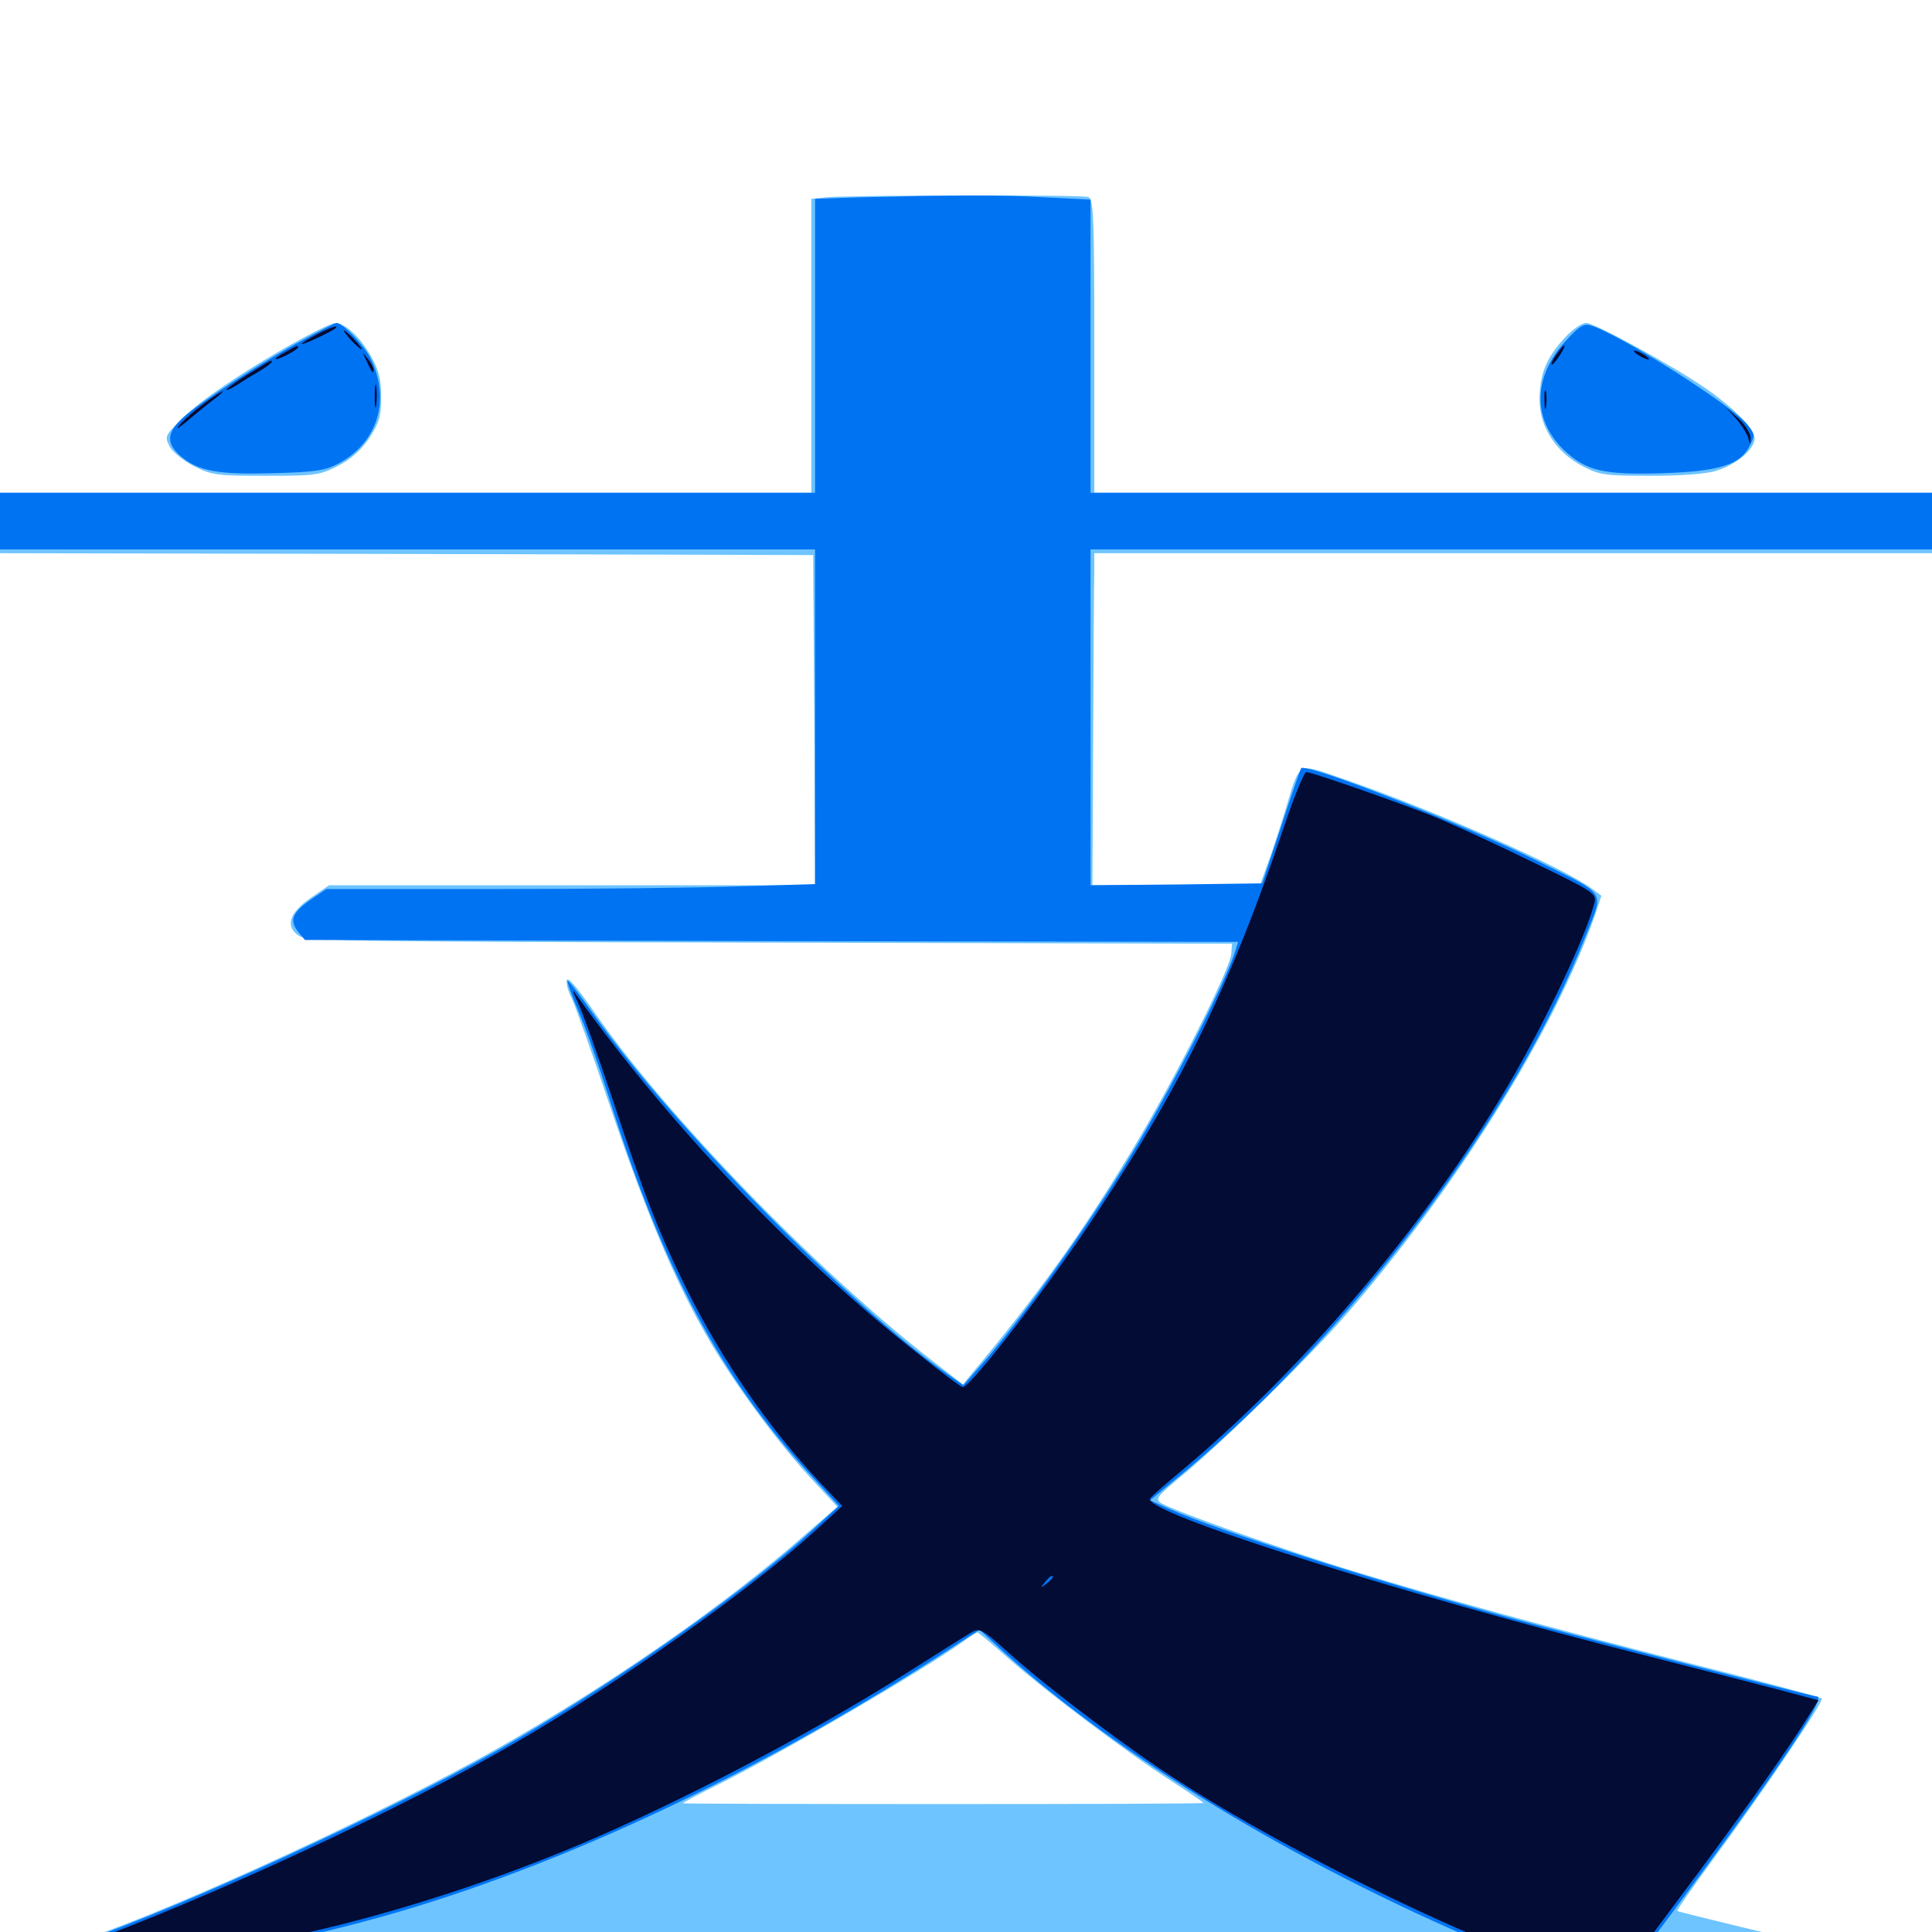 <svg xmlns="http://www.w3.org/2000/svg" viewBox="0 -1000 1000 1000">
	<path fill="#6dc4ff" d="M427.344 -897.852L419.922 -897.07V-820.898V-744.922H209.961H0V-729.297V-713.672L210.547 -713.281L420.898 -712.695L421.484 -627.344L421.875 -541.797H296.094H170.312L160.938 -535.352C149.609 -527.539 147.461 -520.508 154.688 -515.625C158.789 -512.891 187.109 -512.5 398.438 -512.109L637.695 -511.523L637.305 -506.25C636.719 -498.438 608.203 -441.602 586.914 -406.25C560.742 -362.695 537.305 -329.883 502.539 -288.477L498.438 -283.398L481.055 -296.875C421.68 -343.164 342.578 -425 306.641 -477.539C298.438 -489.258 293.75 -494.727 293.359 -492.578C292.969 -490.82 294.141 -486.719 295.898 -483.398C297.461 -480.078 306.25 -455.664 315.234 -428.906C334.18 -373.047 348.633 -338.477 365.43 -309.18C379.297 -284.766 402.344 -253.516 420.508 -233.984L433.398 -220.117L415.625 -204.688C377.344 -171.289 324.805 -134.18 268.555 -101.367C215.625 -70.117 112.891 -21.68 53.125 0.391C34.18 7.422 27.344 10.742 27.734 12.891C28.32 15.234 32.617 15.82 53.711 15.625C67.773 15.625 233.398 15.43 421.875 15.234C610.352 14.844 767.773 14.062 771.484 13.086C775.977 12.109 780.859 12.5 785.742 14.062C791.602 16.211 810.938 16.406 878.32 15.43L963.477 14.258L948.047 9.57C939.648 7.031 918.164 1.367 900.586 -2.734C883.008 -7.031 868.359 -10.547 868.164 -10.938C867.773 -11.328 876.367 -23.438 886.914 -37.891C913.672 -74.219 944.336 -119.727 942.969 -120.898C942.383 -121.484 911.328 -129.883 873.828 -139.258C796.094 -159.18 747.461 -172.461 701.367 -186.523C664.648 -197.656 605.273 -218.75 600.586 -222.266C597.852 -224.219 599.414 -225.977 611.719 -236.133C631.25 -252.148 677.734 -297.656 695.898 -318.555C753.711 -384.961 804.102 -465.625 825.391 -525.781L828.906 -536.328L824.219 -539.844C809.766 -550.781 742.578 -580.469 696.875 -596.289C670.312 -605.273 673.438 -607.031 665.039 -579.883C662.109 -570.312 658.008 -557.617 655.859 -552.148L652.148 -541.797H608.789H565.43L565.82 -617.383C566.016 -659.18 566.211 -697.852 566.406 -703.516V-713.672H783.203H1000V-729.297V-744.922H783.203H566.406V-820.898C566.406 -888.281 566.016 -897.07 563.281 -898.047C559.961 -899.219 439.648 -899.023 427.344 -897.852ZM522.461 -141.211C541.797 -124.219 583.203 -92.969 606.055 -78.32C615.43 -72.266 623.047 -66.992 623.047 -66.797C623.047 -66.406 562.5 -66.211 488.281 -66.211C414.258 -66.211 353.516 -66.406 353.516 -66.602C353.516 -66.992 361.523 -71.289 371.484 -76.172C406.055 -93.555 476.953 -134.961 498.047 -150C501.758 -152.734 505.273 -154.883 505.859 -155.078C506.445 -155.078 513.867 -148.828 522.461 -141.211ZM145.117 8.398C146.289 7.812 145.312 7.422 142.578 7.422C139.844 7.422 138.867 7.812 140.234 8.398C141.406 8.789 143.75 8.789 145.117 8.398ZM855.469 7.812C855.469 6.25 853.906 7.227 851.367 10.352C848.828 13.477 849.023 13.672 852.148 11.133C853.906 9.766 855.469 8.203 855.469 7.812ZM135.352 10.352C136.523 9.766 135.156 9.375 131.836 9.375C128.711 9.375 127.539 9.766 129.492 10.352C131.25 10.742 133.984 10.742 135.352 10.352ZM123.633 12.305C124.805 11.719 123.438 11.328 120.117 11.328C116.992 11.328 115.82 11.719 117.773 12.305C119.531 12.695 122.266 12.695 123.633 12.305ZM157.031 -825.195C130.078 -810.547 103.32 -792.773 94.336 -783.398C85.156 -774.414 85.156 -774.023 87.891 -768.75C89.453 -765.82 95.312 -761.328 100.586 -758.594C109.57 -754.102 112.5 -753.711 137.695 -753.711C163.086 -753.711 165.625 -754.102 174.805 -758.789C181.445 -762.109 186.719 -766.797 191.016 -773.047C196.289 -781.25 197.266 -784.18 197.266 -794.531C197.266 -804.102 196.094 -808.398 191.602 -816.406C185.938 -825.977 178.516 -832.812 173.438 -832.812C172.07 -832.812 164.648 -829.297 157.031 -825.195ZM809.57 -824.805C800.195 -814.453 796.875 -806.055 796.875 -792.969C796.875 -778.906 805.469 -765.82 819.336 -758.594C828.125 -754.102 831.055 -753.711 854.492 -753.711C869.531 -753.711 883.203 -754.688 888.086 -756.25C898.633 -759.375 908.203 -767.383 908.203 -773.242C908.203 -777.93 897.461 -788.867 882.812 -799.023C865.82 -810.742 825.391 -832.812 821.094 -832.812C818.555 -832.812 813.867 -829.492 809.57 -824.805Z"/>
	<path fill="#0073f3" d="M444.922 -897.852L421.875 -897.07V-821.094V-744.922H210.938H0V-730.273V-715.625H210.938H421.875V-629.102V-542.383L382.422 -541.211C360.547 -540.43 303.711 -539.844 255.859 -539.844H168.945L161.719 -534.961C151.367 -527.93 149.609 -523.828 154.102 -517.969L157.812 -513.477L399.414 -512.891L640.82 -512.5L639.453 -508.008C634.57 -491.797 605.859 -435.547 584.961 -401.367C563.477 -365.82 527.148 -315.039 507.227 -292.773L498.633 -283.008L490.82 -288.477C440.82 -323.047 348.438 -416.992 307.227 -475C300.195 -484.961 294.141 -492.773 293.75 -492.383C293.359 -491.992 295.898 -484.766 299.609 -476.172C303.32 -467.578 310.352 -447.266 315.43 -431.25C343.164 -343.164 373.242 -286.914 419.531 -236.523L434.18 -220.508L420.703 -208.203C387.891 -178.125 325 -133.594 268.555 -100.391C216.797 -69.922 113.281 -21.289 52.734 1.172C39.258 6.25 28.32 11.133 28.32 12.109C28.32 13.086 42.773 14.062 60.547 14.453C97.07 15.039 121.484 11.523 178.125 -2.734C273.242 -26.562 379.492 -74.805 483.398 -141.211L507.031 -156.445L519.531 -144.922C578.516 -91.406 671.094 -35.156 768.555 6.055C792.773 16.406 802.148 17.969 828.711 15.82L847.266 14.453L863.477 -7.227C919.922 -83.008 945.898 -121.875 940.43 -121.875C938.281 -121.875 806.25 -155.664 779.297 -163.281C707.422 -183.203 631.641 -207.422 605.859 -218.75L595.312 -223.438L614.648 -239.453C700.391 -311.523 784.766 -424.414 820.508 -515.039C830.273 -540.039 833.008 -535.742 793.945 -555.273C757.227 -573.438 675.586 -605.469 673.438 -602.344C673.047 -601.758 668.359 -588.281 663.086 -572.07L653.32 -542.773L608.984 -542.188L564.453 -541.797V-628.711V-715.625H782.227H1000V-730.273V-744.922H782.227H564.453V-820.703V-896.68L540.625 -897.852C517.969 -899.219 495.312 -899.023 444.922 -897.852ZM156.445 -823.828C136.328 -813.086 105.078 -792.773 95.117 -784.18C86.133 -776.172 85.742 -770.508 93.75 -763.672C102.93 -756.055 113.086 -754.297 141.602 -755.078C163.086 -755.664 168.164 -756.445 175 -759.961C195.703 -770.898 202.539 -793.555 191.406 -815.234C187.891 -821.875 177.344 -832.812 174.219 -832.812C173.438 -832.812 165.43 -828.711 156.445 -823.828ZM809.961 -823.047C793.359 -804.492 793.164 -783.008 809.375 -767.188C820.898 -756.25 829.883 -754.102 860.742 -755.078C889.844 -756.055 900.586 -759.375 905.469 -768.945C908.398 -774.414 908.398 -775.195 904.688 -779.883C897.656 -789.453 837.891 -827.344 823.047 -831.641C819.727 -832.617 816.992 -830.859 809.961 -823.047Z"/>
	<path fill="#020c35" d="M163.672 -826.758C159.57 -824.609 156.25 -822.461 156.25 -822.07C156.25 -821.094 171.68 -828.32 173.633 -830.078C175.977 -832.227 170.117 -830.273 163.672 -826.758ZM181.641 -824.023C184.18 -821.289 186.719 -819.141 187.109 -819.141C187.695 -819.141 186.133 -821.289 183.594 -824.023C181.055 -826.758 178.516 -828.906 178.125 -828.906C177.539 -828.906 179.102 -826.758 181.641 -824.023ZM148.047 -817.969C140.625 -814.062 141.016 -812.5 148.438 -816.211C151.758 -817.969 154.297 -819.727 154.297 -820.117C154.297 -821.484 154.102 -821.289 148.047 -817.969ZM807.227 -818.75C804.297 -814.844 802.344 -811.328 803.32 -811.328C803.906 -811.328 805.664 -813.477 807.422 -816.211C810.742 -821.289 810.547 -823.047 807.227 -818.75ZM845.703 -818.359C845.703 -817.773 847.461 -816.406 849.609 -815.234C851.758 -814.062 853.516 -813.672 853.516 -814.062C853.516 -814.648 851.758 -816.016 849.609 -817.188C847.461 -818.359 845.703 -818.75 845.703 -818.359ZM189.648 -813.281C192.383 -807.227 193.359 -806.25 193.359 -808.594C193.359 -809.766 191.992 -812.305 190.234 -814.453C187.5 -817.969 187.5 -817.969 189.648 -813.281ZM128.32 -806.25C122.266 -802.539 117.188 -798.828 117.188 -798.242C117.188 -797.656 119.531 -798.828 122.461 -800.586C125.195 -802.539 130.469 -805.664 134.18 -807.812C139.648 -811.133 141.992 -813.281 140.039 -813.281C139.844 -813.281 134.57 -810.156 128.32 -806.25ZM193.945 -794.727C193.945 -789.453 194.336 -787.305 194.727 -790.43C195.117 -793.359 195.117 -797.656 194.727 -800.195C194.336 -802.539 193.945 -800.195 193.945 -794.727ZM799.414 -792.773C799.414 -788.477 799.805 -786.914 800.195 -789.453C800.586 -791.797 800.586 -795.312 800.195 -797.266C799.609 -799.023 799.219 -797.07 799.414 -792.773ZM105.469 -791.016C100.586 -787.5 94.922 -782.422 92.773 -779.883C90.625 -777.344 92.383 -778.32 96.875 -782.031C101.172 -785.742 107.422 -790.82 110.547 -793.164C113.672 -795.508 115.82 -797.461 115.234 -797.461C114.648 -797.461 110.352 -794.727 105.469 -791.016ZM898.828 -783.008C901.562 -779.883 904.297 -775.391 904.883 -773.242C905.859 -769.531 905.859 -769.531 906.055 -773.438C906.055 -775.586 903.516 -779.883 900 -783.203L893.555 -788.867ZM664.453 -571.68C637.305 -491.406 613.086 -441.211 568.945 -374.023C544.336 -336.523 502.539 -282.031 498.242 -282.031C497.461 -282.031 486.914 -289.844 474.805 -299.609C411.133 -349.805 346.289 -417.969 298.242 -485.156C295.898 -488.672 296.094 -487.5 299.023 -481.25C301.367 -476.562 309.18 -454.492 316.602 -432.422C333.203 -381.836 341.211 -361.328 355.859 -331.836C374.414 -294.922 397.852 -260.938 424.805 -232.227L435.938 -220.508L422.461 -208.203C389.453 -177.93 321.094 -129.492 267.578 -98.438C207.812 -63.672 109.375 -17.969 38.281 8.008C22.852 13.672 30.469 15.234 66.406 13.867C129.688 11.328 218.555 -11.133 299.219 -44.922C351.953 -67.188 417.773 -101.562 470.117 -134.57C484.961 -143.945 499.414 -153.125 502.148 -154.688C507.227 -157.617 507.422 -157.617 524.023 -142.773C543.555 -125.391 585.156 -93.945 610.352 -77.93C653.711 -49.805 725.391 -13.086 775.977 7.227C794.727 14.648 795.508 14.844 820.117 14.844H845.117L869.531 -17.969C899.805 -58.398 920.312 -87.305 932.227 -105.664L941.211 -119.922L931.055 -122.656C925.391 -124.219 891.406 -133.008 855.273 -142.188C722.07 -175.781 590.43 -217.578 595.312 -224.414C596.094 -225.586 601.953 -230.664 608.398 -236.133C672.852 -289.258 738.281 -366.016 781.055 -439.062C799.609 -470.508 821.289 -516.406 825.195 -532.422C826.562 -537.5 825.781 -538.086 790.625 -555.078C771.094 -564.648 747.461 -575.391 738.281 -578.906C714.258 -588.086 678.516 -600.391 676.172 -600.391C675 -600.391 669.727 -587.5 664.453 -571.68ZM544.922 -183.594C544.922 -183.203 543.359 -181.641 541.602 -180.273C538.477 -177.734 538.281 -177.93 540.82 -181.055C543.359 -184.18 544.922 -185.156 544.922 -183.594Z"/>
</svg>